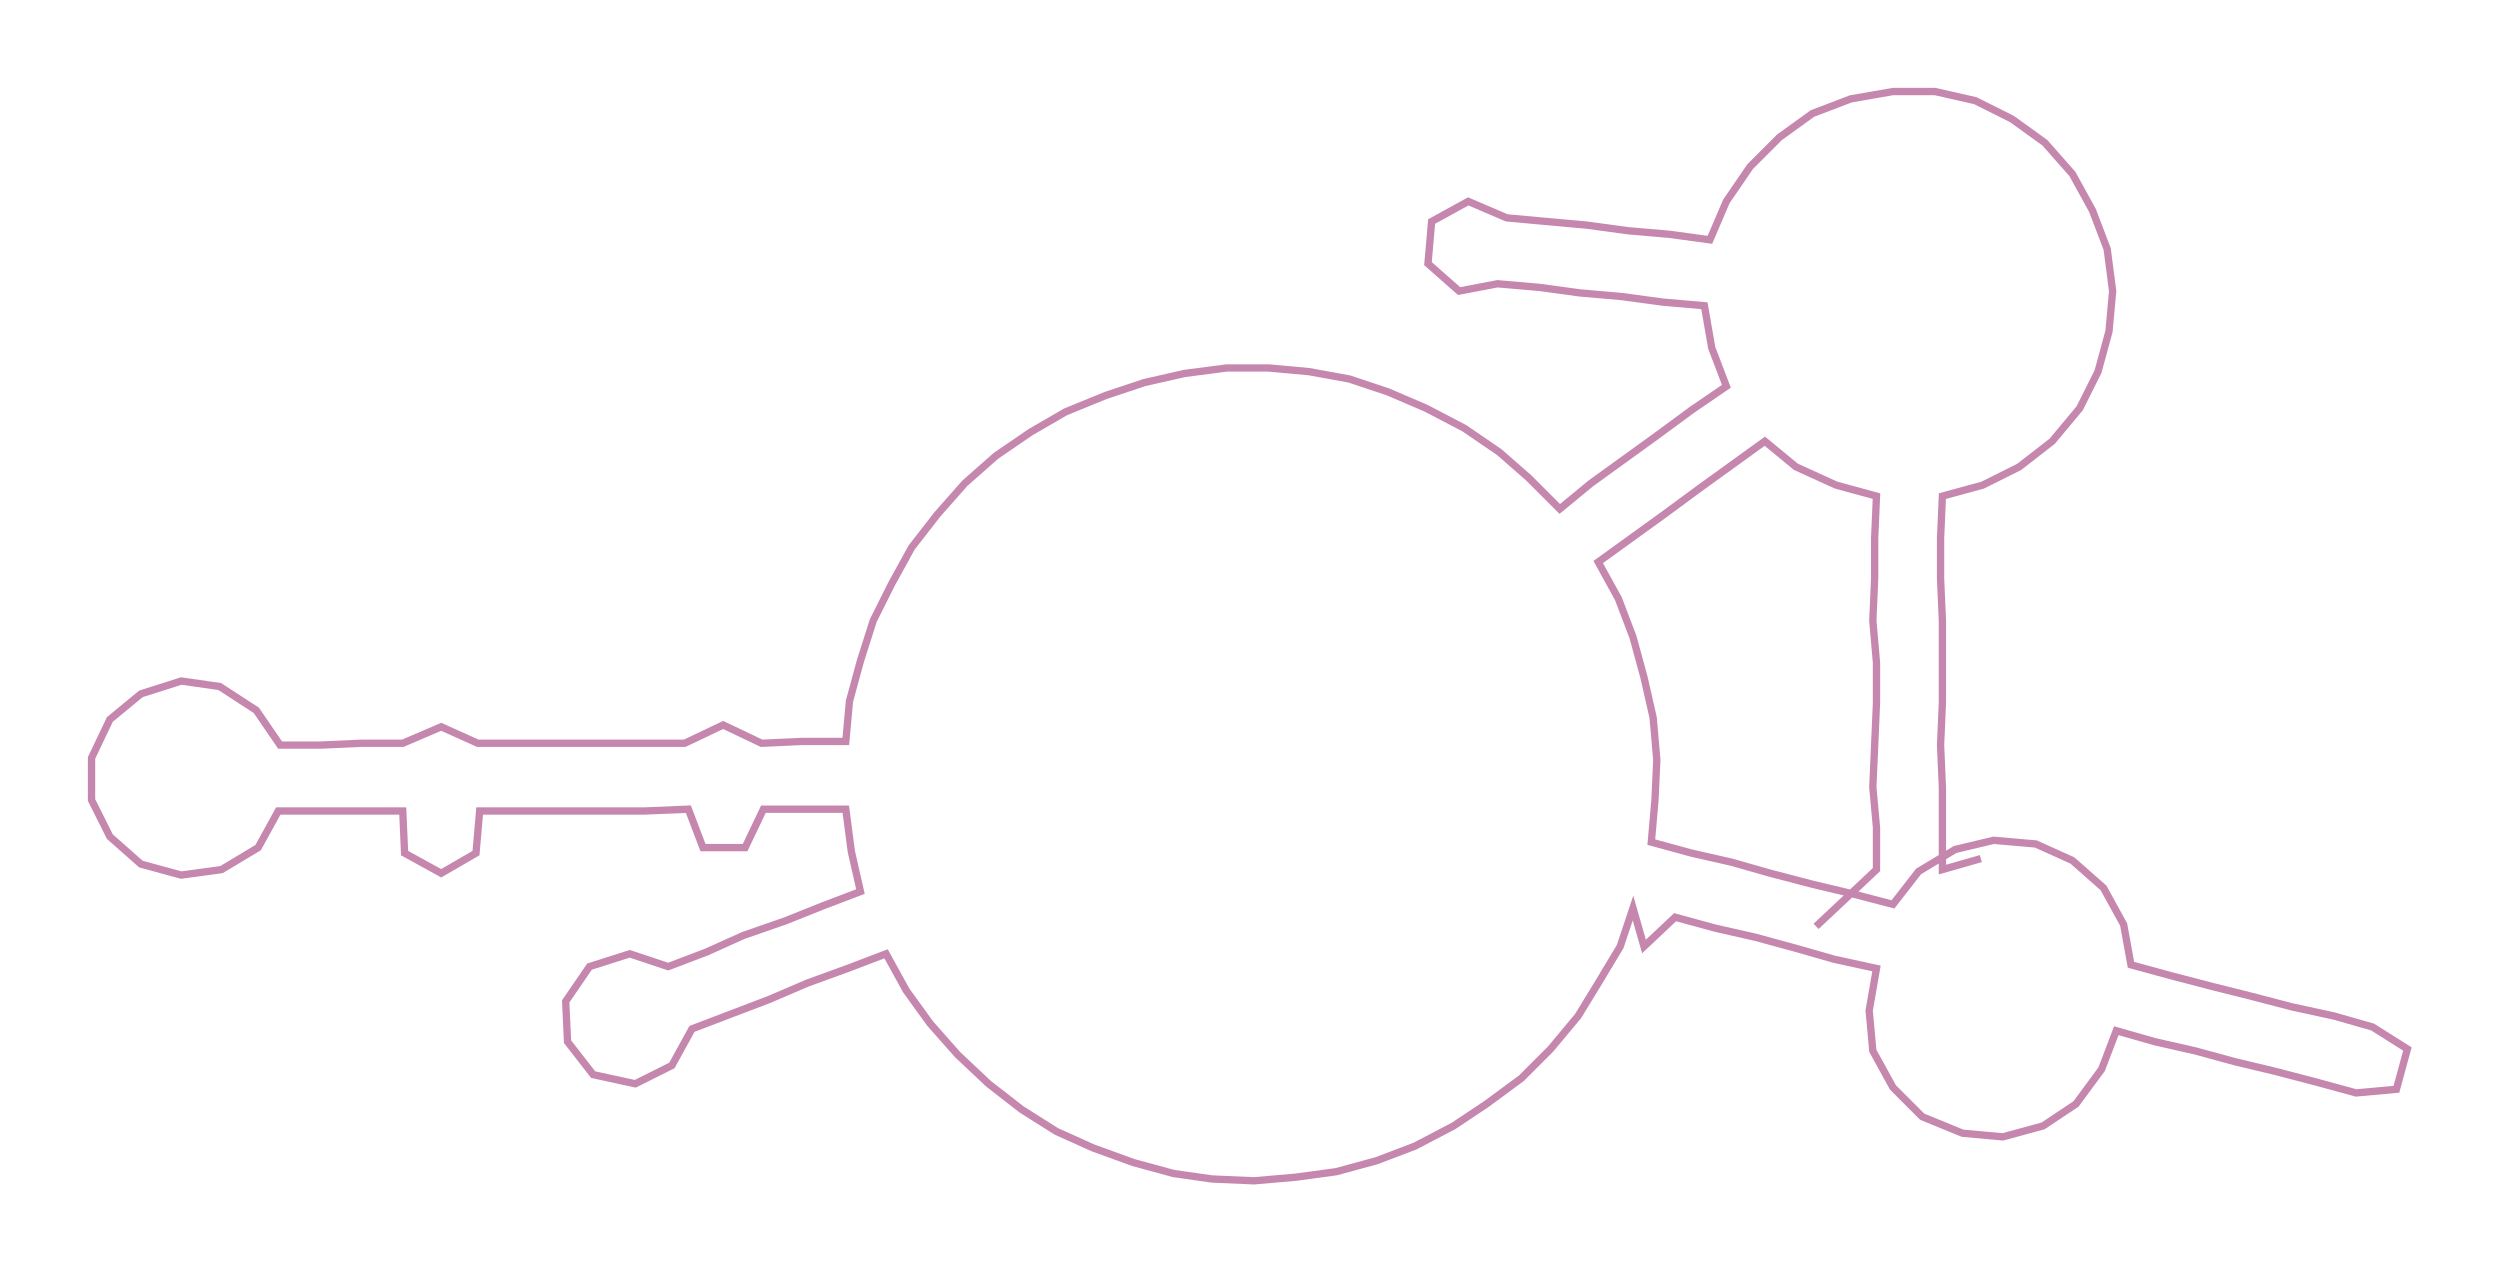<ns0:svg xmlns:ns0="http://www.w3.org/2000/svg" width="300px" height="152.739px" viewBox="0 0 1365.58 695.26"><ns0:path style="stroke:#c587ae;stroke-width:4px;fill:none;" d="M992 506 L992 506 L1008 491 L1025 475 L1025 452 L1023 430 L1024 407 L1025 384 L1025 362 L1023 339 L1024 316 L1024 294 L1025 271 L1003 265 L981 255 L964 241 L946 254 L928 267 L909 281 L891 294 L873 307 L884 327 L892 348 L898 370 L903 392 L905 415 L904 437 L902 460 L924 466 L946 471 L967 477 L990 483 L1011 488 L1034 494 L1048 476 L1068 464 L1089 459 L1112 461 L1132 470 L1149 485 L1160 505 L1164 527 L1186 533 L1209 539 L1229 544 L1252 550 L1275 555 L1296 561 L1315 573 L1309 595 L1287 597 L1265 591 L1242 585 L1221 580 L1199 574 L1177 569 L1156 563 L1148 584 L1134 603 L1116 615 L1094 621 L1072 619 L1050 610 L1034 594 L1023 574 L1021 552 L1025 529 L1002 524 L981 518 L959 512 L937 507 L915 501 L898 517 L892 496 L885 517 L873 537 L862 555 L847 573 L831 589 L812 603 L794 615 L773 626 L752 634 L730 640 L708 643 L685 645 L662 644 L641 641 L619 635 L597 627 L577 618 L558 606 L540 592 L523 576 L508 559 L495 541 L484 521 L463 529 L441 537 L420 546 L399 554 L378 562 L367 582 L347 592 L324 587 L310 569 L309 547 L322 528 L344 521 L365 528 L386 520 L406 511 L429 503 L449 495 L470 487 L465 465 L462 442 L438 442 L417 442 L407 463 L384 463 L376 442 L352 443 L329 443 L306 443 L284 443 L262 443 L260 466 L241 477 L221 466 L220 443 L197 443 L174 443 L152 443 L141 463 L121 475 L99 478 L77 472 L60 457 L50 437 L50 414 L60 393 L77 379 L99 372 L120 375 L140 388 L153 407 L175 407 L197 406 L220 406 L241 397 L261 406 L283 406 L307 406 L329 406 L352 406 L374 406 L395 396 L416 406 L438 405 L462 405 L464 383 L470 361 L477 339 L487 319 L498 299 L512 281 L527 264 L544 249 L563 236 L582 225 L604 216 L625 209 L647 204 L670 201 L693 201 L715 203 L737 207 L758 214 L779 223 L800 234 L819 247 L835 261 L852 278 L869 264 L887 251 L905 238 L924 224 L943 211 L935 190 L931 167 L908 165 L886 162 L863 160 L841 157 L818 155 L797 159 L780 144 L782 121 L802 110 L823 119 L845 121 L867 123 L889 126 L912 128 L934 131 L943 110 L956 91 L972 75 L990 62 L1011 54 L1034 50 L1057 50 L1079 55 L1099 65 L1117 78 L1132 95 L1143 115 L1151 136 L1154 159 L1152 181 L1146 203 L1136 223 L1121 241 L1103 255 L1083 265 L1061 271 L1060 294 L1060 316 L1061 339 L1061 362 L1061 384 L1060 407 L1061 430 L1061 452 L1061 475 L1082 469" /></ns0:svg>